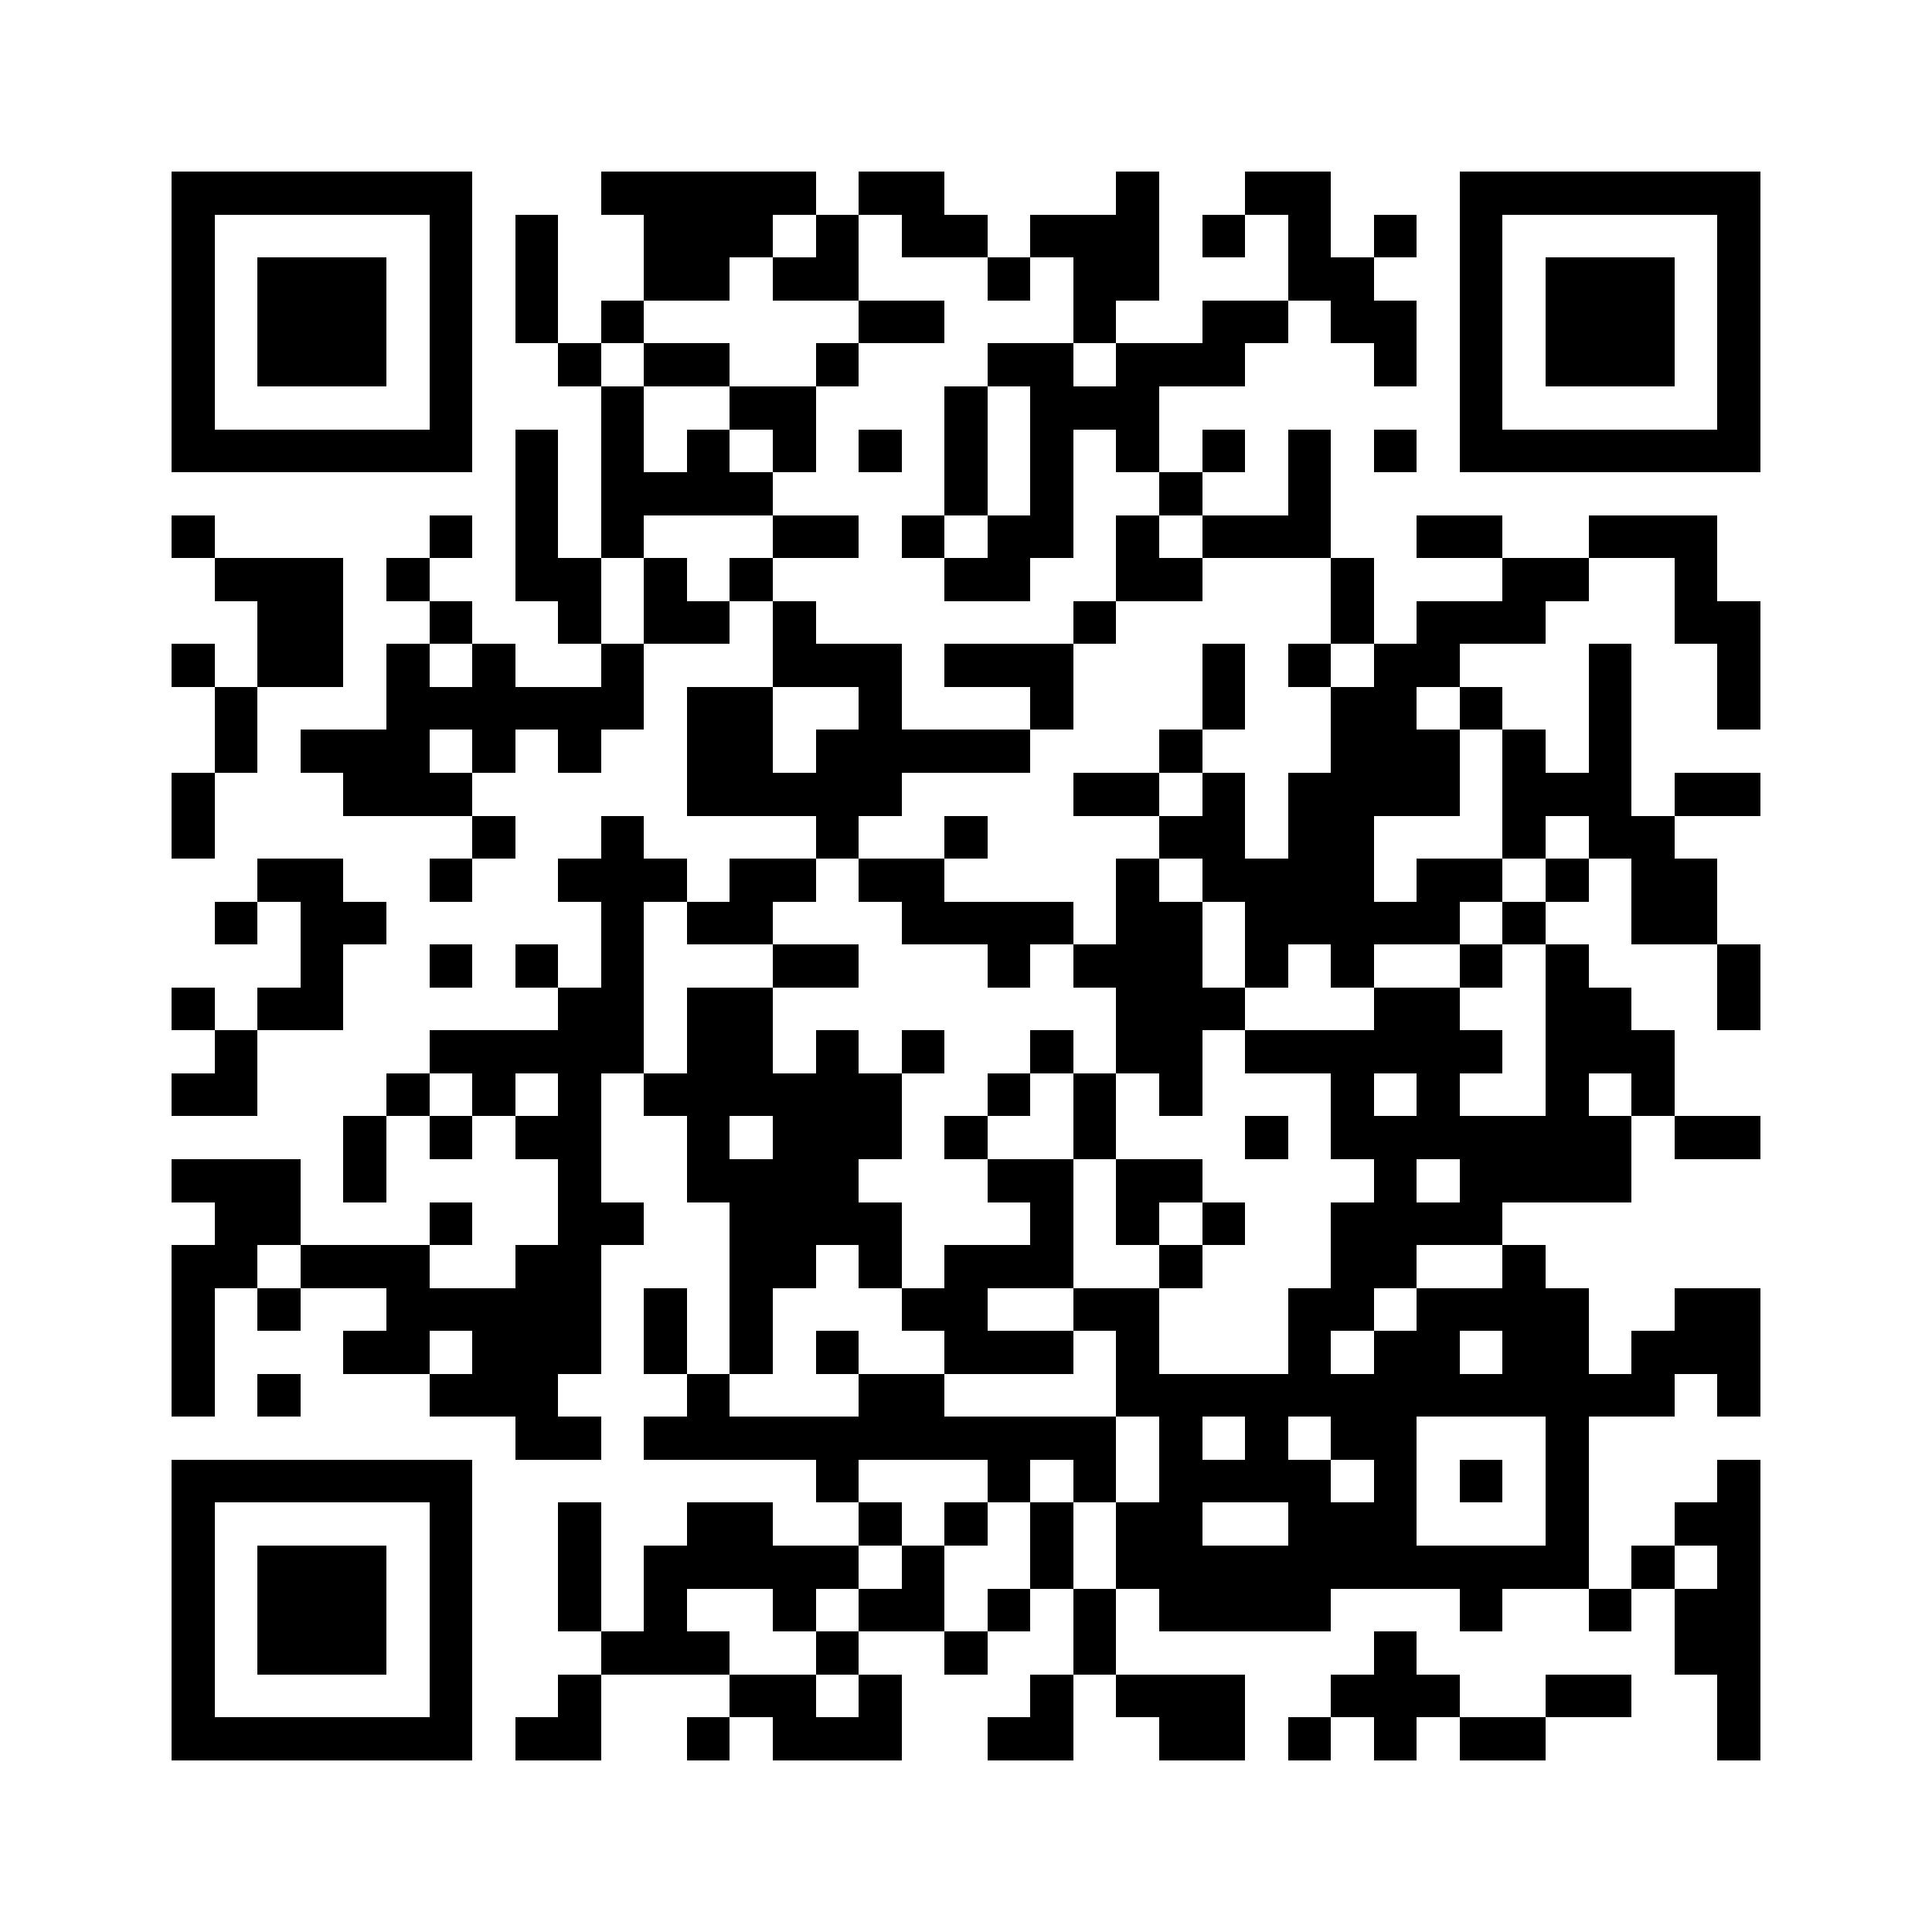 <?xml version="1.0" encoding="utf-8"?><!DOCTYPE svg PUBLIC "-//W3C//DTD SVG 1.1//EN" "http://www.w3.org/Graphics/SVG/1.1/DTD/svg11.dtd"><svg xmlns="http://www.w3.org/2000/svg" viewBox="0 0 45 45" shape-rendering="crispEdges"><path fill="#ffffff" d="M0 0h45v45H0z"/><path stroke="#000000" d="M4 4.5h7m3 0h5m1 0h2m4 0h1m2 0h2m3 0h7M4 5.5h1m5 0h1m1 0h1m2 0h3m1 0h1m1 0h2m1 0h3m1 0h1m1 0h1m1 0h1m1 0h1m5 0h1M4 6.5h1m1 0h3m1 0h1m1 0h1m2 0h2m1 0h2m3 0h1m1 0h2m3 0h2m2 0h1m1 0h3m1 0h1M4 7.5h1m1 0h3m1 0h1m1 0h1m1 0h1m5 0h2m3 0h1m2 0h2m1 0h2m1 0h1m1 0h3m1 0h1M4 8.5h1m1 0h3m1 0h1m2 0h1m1 0h2m2 0h1m3 0h2m1 0h3m3 0h1m1 0h1m1 0h3m1 0h1M4 9.5h1m5 0h1m3 0h1m2 0h2m3 0h1m1 0h3m7 0h1m5 0h1M4 10.5h7m1 0h1m1 0h1m1 0h1m1 0h1m1 0h1m1 0h1m1 0h1m1 0h1m1 0h1m1 0h1m1 0h1m1 0h7M12 11.5h1m1 0h4m4 0h1m1 0h1m2 0h1m2 0h1M4 12.5h1m5 0h1m1 0h1m1 0h1m3 0h2m1 0h1m1 0h2m1 0h1m1 0h3m2 0h2m2 0h3M5 13.5h3m1 0h1m2 0h2m1 0h1m1 0h1m4 0h2m2 0h2m3 0h1m3 0h2m2 0h1M6 14.5h2m2 0h1m2 0h1m1 0h2m1 0h1m6 0h1m5 0h1m1 0h3m3 0h2M4 15.5h1m1 0h2m1 0h1m1 0h1m2 0h1m3 0h3m1 0h3m3 0h1m1 0h1m1 0h2m3 0h1m2 0h1M5 16.5h1m3 0h6m1 0h2m2 0h1m3 0h1m3 0h1m2 0h2m1 0h1m2 0h1m2 0h1M5 17.5h1m1 0h3m1 0h1m1 0h1m2 0h2m1 0h5m3 0h1m3 0h3m1 0h1m1 0h1M4 18.5h1m3 0h3m5 0h5m4 0h2m1 0h1m1 0h4m1 0h3m1 0h2M4 19.5h1m6 0h1m2 0h1m4 0h1m2 0h1m4 0h2m1 0h2m3 0h1m1 0h2M6 20.5h2m2 0h1m2 0h3m1 0h2m1 0h2m4 0h1m1 0h4m1 0h2m1 0h1m1 0h2M5 21.5h1m1 0h2m5 0h1m1 0h2m3 0h4m1 0h2m1 0h5m1 0h1m2 0h2M7 22.5h1m2 0h1m1 0h1m1 0h1m3 0h2m3 0h1m1 0h3m1 0h1m1 0h1m2 0h1m1 0h1m3 0h1M4 23.5h1m1 0h2m5 0h2m1 0h2m8 0h3m3 0h2m2 0h2m2 0h1M5 24.5h1m4 0h5m1 0h2m1 0h1m1 0h1m2 0h1m1 0h2m1 0h6m1 0h3M4 25.5h2m3 0h1m1 0h1m1 0h1m1 0h6m2 0h1m1 0h1m1 0h1m3 0h1m1 0h1m2 0h1m1 0h1M8 26.5h1m1 0h1m1 0h2m2 0h1m1 0h3m1 0h1m2 0h1m3 0h1m1 0h7m1 0h2M4 27.5h3m1 0h1m4 0h1m2 0h4m3 0h2m1 0h2m4 0h1m1 0h4M5 28.5h2m3 0h1m2 0h2m2 0h4m3 0h1m1 0h1m1 0h1m2 0h4M4 29.5h2m1 0h3m2 0h2m3 0h2m1 0h1m1 0h3m2 0h1m3 0h2m2 0h1M4 30.5h1m1 0h1m2 0h5m1 0h1m1 0h1m3 0h2m2 0h2m3 0h2m1 0h4m2 0h2M4 31.5h1m3 0h2m1 0h3m1 0h1m1 0h1m1 0h1m2 0h3m1 0h1m3 0h1m1 0h2m1 0h2m1 0h3M4 32.5h1m1 0h1m3 0h3m3 0h1m3 0h2m4 0h13m1 0h1M12 33.5h2m1 0h11m1 0h1m1 0h1m1 0h2m3 0h1M4 34.5h7m8 0h1m3 0h1m1 0h1m1 0h4m1 0h1m1 0h1m1 0h1m3 0h1M4 35.5h1m5 0h1m2 0h1m2 0h2m2 0h1m1 0h1m1 0h1m1 0h2m2 0h3m3 0h1m2 0h2M4 36.5h1m1 0h3m1 0h1m2 0h1m1 0h5m1 0h1m2 0h1m1 0h11m1 0h1m1 0h1M4 37.5h1m1 0h3m1 0h1m2 0h1m1 0h1m2 0h1m1 0h2m1 0h1m1 0h1m1 0h4m3 0h1m2 0h1m1 0h2M4 38.5h1m1 0h3m1 0h1m3 0h3m2 0h1m2 0h1m2 0h1m6 0h1m6 0h2M4 39.5h1m5 0h1m2 0h1m3 0h2m1 0h1m3 0h1m1 0h3m2 0h3m2 0h2m2 0h1M4 40.5h7m1 0h2m2 0h1m1 0h3m2 0h2m2 0h2m1 0h1m1 0h1m1 0h2m4 0h1"/></svg>
